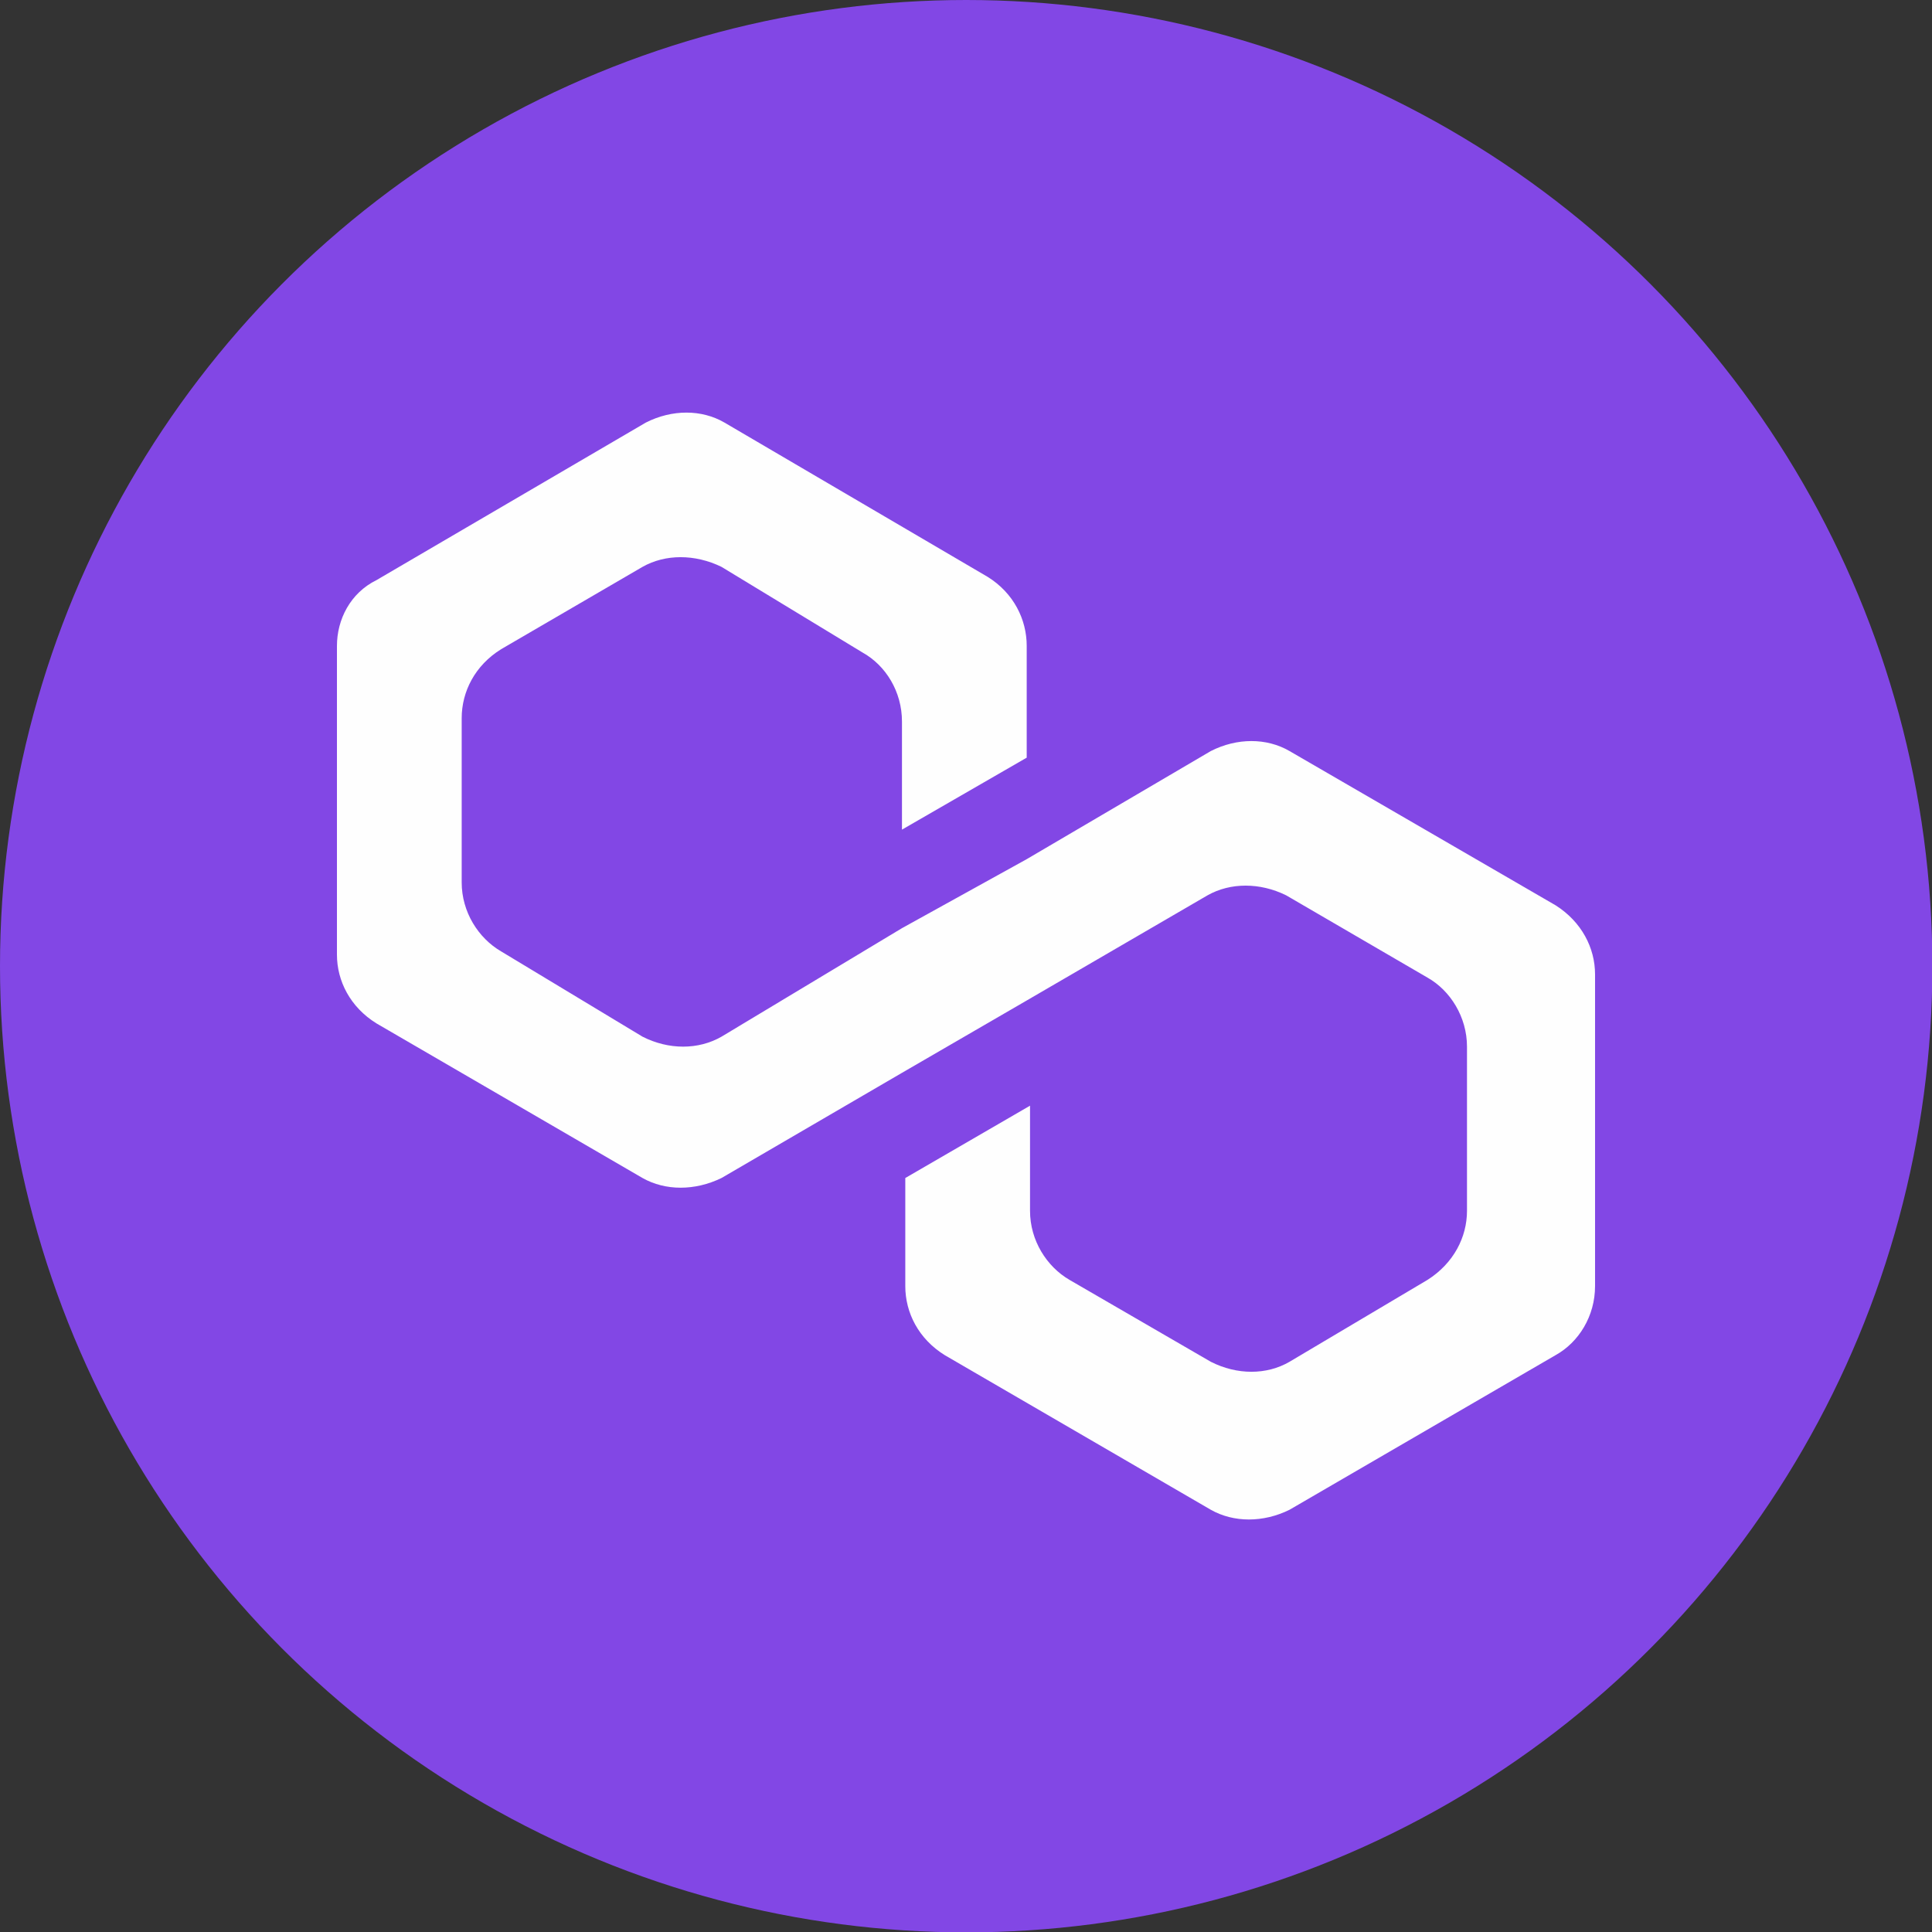 <?xml version="1.0" encoding="UTF-8"?>
<!DOCTYPE svg PUBLIC "-//W3C//DTD SVG 1.1//EN" "http://www.w3.org/Graphics/SVG/1.1/DTD/svg11.dtd">
<!-- Creator: CorelDRAW 2021 (64-Bit) -->
<svg xmlns="http://www.w3.org/2000/svg" xml:space="preserve" width="200px" height="200px" version="1.1" style="shape-rendering:geometricPrecision; text-rendering:geometricPrecision; image-rendering:optimizeQuality; fill-rule:evenodd; clip-rule:evenodd"
viewBox="0 0 52.35 52.35"
 xmlns:xlink="http://www.w3.org/1999/xlink"
 xmlns:xodm="http://www.corel.com/coreldraw/odm/2003">
 <rect x="0" y="0" width="52.35" height="52.35" fill="#333333" stroke="none"/>
 <defs>
  <style type="text/css">
   <![CDATA[
    .fil1 {fill:#FEFEFE;fill-rule:nonzero}
    .fil0 {fill:#8247E5;fill-rule:nonzero}
   ]]>
  </style>
 </defs>
 <g id="Layer_x0020_1">
  <circle class="fil0" cx="26.18" cy="26.18" r="26.18"/>
  <g id="_2627228828304">
   <g>
    <path class="fil1" d="M34.94 20.35c-0.62,-0.36 -1.42,-0.36 -2.13,0l-4.99 2.93 -3.38 1.87 -4.89 2.94c-0.63,0.36 -1.43,0.36 -2.14,0l-3.83 -2.31c-0.62,-0.36 -1.07,-1.07 -1.07,-1.87l0 -4.45c0,-0.72 0.36,-1.43 1.07,-1.87l3.83 -2.23c0.62,-0.35 1.42,-0.35 2.14,0l3.82 2.32c0.63,0.35 1.07,1.06 1.07,1.87l0 2.93 3.38 -1.95 0 -3.03c0,-0.71 -0.35,-1.43 -1.06,-1.87l-7.13 -4.18c-0.62,-0.36 -1.42,-0.36 -2.13,0l-7.3 4.27c-0.71,0.35 -1.07,1.07 -1.07,1.78l0 8.37c0,0.71 0.36,1.42 1.07,1.86l7.21 4.19c0.62,0.35 1.42,0.35 2.14,0l4.89 -2.85 3.38 -1.96 4.9 -2.85c0.62,-0.35 1.42,-0.35 2.13,0l3.83 2.23c0.62,0.35 1.07,1.07 1.07,1.87l0 4.45c0,0.71 -0.36,1.42 -1.07,1.87l-3.74 2.22c-0.62,0.36 -1.42,0.36 -2.13,0l-3.83 -2.22c-0.62,-0.36 -1.07,-1.07 -1.07,-1.87l0 -2.85 -3.38 1.96 0 2.93c0,0.72 0.36,1.43 1.07,1.87l7.21 4.19c0.62,0.35 1.42,0.35 2.13,0l7.21 -4.19c0.63,-0.35 1.07,-1.06 1.07,-1.87l0 -8.45c0,-0.71 -0.36,-1.42 -1.07,-1.87l-7.21 -4.18z"/>
   </g>
  </g>
 </g>
</svg>
